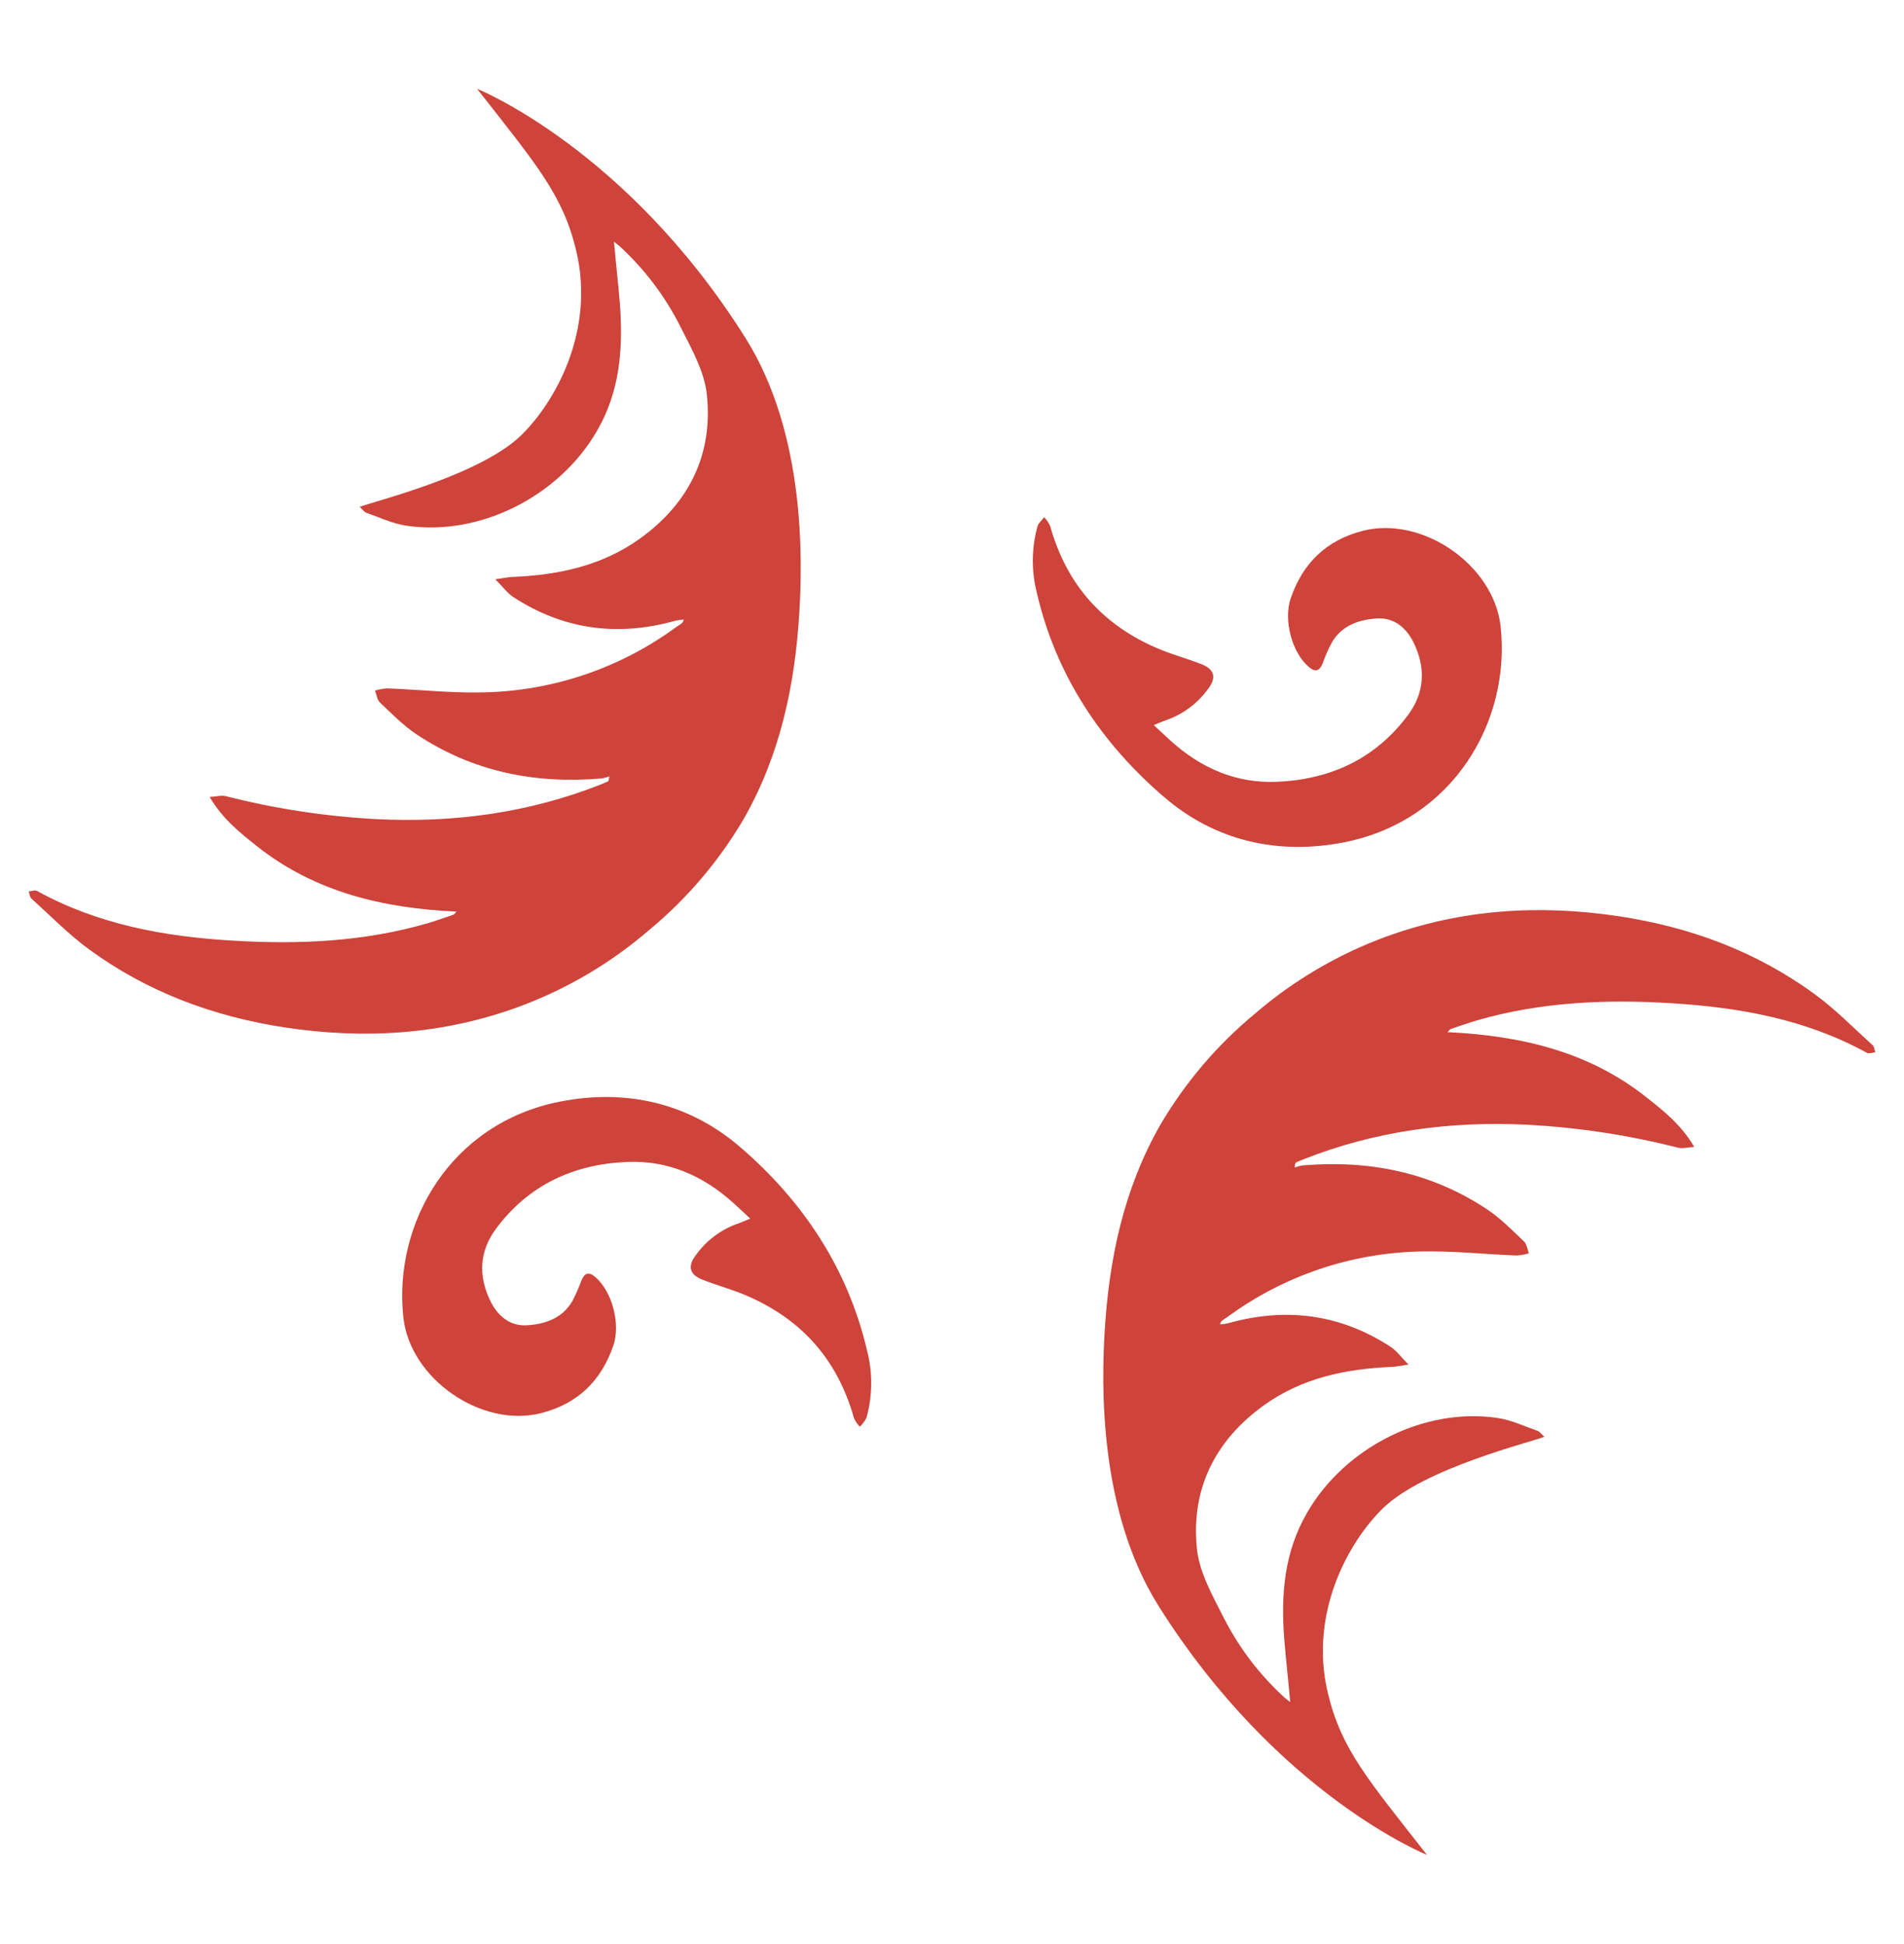 <svg width="95" height="97" viewBox="0 0 95 97" fill="none" xmlns="http://www.w3.org/2000/svg">
<path d="M37.434 60.814C37.105 60.508 36.855 60.272 36.6 60.041C35.088 58.673 33.333 57.897 31.28 57.986C28.61 58.101 26.367 59.138 24.746 61.322C23.918 62.438 23.856 63.667 24.462 64.916C24.83 65.675 25.445 66.187 26.284 66.137C27.186 66.087 28.06 65.794 28.558 64.928C28.729 64.603 28.878 64.267 29.002 63.921C29.161 63.518 29.375 63.447 29.707 63.733C30.547 64.457 30.964 66.068 30.609 67.13C30.006 68.909 28.823 70.053 27.009 70.519C24.031 71.282 20.461 68.816 20.126 65.746C19.612 61.022 22.496 56.046 27.937 54.976C31.245 54.325 34.365 55.047 36.898 57.216C40.039 59.906 42.303 63.286 43.263 67.402C43.547 68.502 43.537 69.658 43.233 70.752C43.148 70.919 43.035 71.071 42.899 71.2C42.779 71.074 42.68 70.929 42.608 70.77C41.773 67.779 39.903 65.734 37.042 64.572C36.392 64.308 35.711 64.122 35.058 63.866C34.405 63.611 34.295 63.196 34.718 62.638C35.227 61.926 35.938 61.385 36.757 61.084C36.958 61.018 37.133 60.935 37.434 60.814Z" fill="#CE433A"/>
<path d="M93.566 52.514C93.526 52.395 93.518 52.236 93.435 52.161C92.483 51.301 91.581 50.37 90.549 49.617C87.643 47.492 84.361 46.271 80.809 45.731C76.83 45.127 72.92 45.362 69.107 46.762C66.732 47.64 64.532 48.936 62.612 50.59C60.722 52.154 59.121 54.038 57.881 56.156C56.074 59.337 55.337 62.804 55.118 66.431C54.963 68.993 54.794 75.355 57.805 80.142C63.746 89.588 71.198 92.566 71.198 92.566C68.25 88.803 66.93 87.302 66.257 84.507C65.293 80.508 67.286 76.957 68.977 75.293C71.038 73.264 76.409 71.967 77.055 71.703C76.901 71.562 76.826 71.445 76.724 71.409C76.063 71.179 75.412 70.867 74.729 70.764C71.046 70.216 67.097 72.243 65.225 75.478C64.062 77.479 63.905 79.608 64.08 81.82C64.16 82.827 64.281 83.851 64.375 84.943C64.239 84.834 64.174 84.785 64.102 84.727C62.85 83.587 61.816 82.228 61.049 80.716C60.499 79.626 59.844 78.478 59.723 77.305C59.408 74.326 60.619 71.896 63.05 70.139C64.942 68.774 67.131 68.312 69.419 68.216C69.662 68.206 69.903 68.151 70.278 68.099C69.905 67.722 69.688 67.414 69.395 67.22C66.872 65.57 64.152 65.226 61.268 66.038C61.14 66.065 61.011 66.083 60.88 66.092C60.886 66.046 60.901 66.002 60.927 65.963C60.952 65.925 60.985 65.892 61.025 65.869C61.099 65.818 61.173 65.772 61.244 65.722C64.046 63.664 67.413 62.523 70.885 62.454C72.48 62.416 74.081 62.595 75.679 62.655C75.884 62.642 76.086 62.605 76.282 62.544C76.206 62.343 76.182 62.087 76.039 61.954C75.453 61.398 74.88 60.808 74.215 60.363C71.403 58.489 68.286 57.875 64.96 58.163C64.835 58.185 64.713 58.219 64.596 58.266C64.62 58.064 64.634 58.024 64.662 58.012C64.789 57.953 64.919 57.901 65.05 57.849C68.627 56.438 72.355 55.941 76.174 56.128C78.724 56.261 81.255 56.646 83.73 57.276C83.945 57.331 84.192 57.258 84.533 57.236C83.879 56.118 83.007 55.443 82.163 54.772C79.281 52.474 75.878 51.682 72.223 51.509C72.315 51.418 72.343 51.366 72.383 51.352C72.817 51.205 73.247 51.051 73.685 50.924C76.874 49.998 80.141 49.863 83.422 50.066C86.813 50.278 90.121 50.872 93.152 52.542C93.252 52.596 93.425 52.526 93.566 52.514Z" fill="#CE433A"/>
<path d="M57.568 36.186C57.895 36.492 58.147 36.728 58.402 36.96C59.912 38.328 61.67 39.105 63.722 39.015C66.39 38.9 68.635 37.862 70.256 35.678C71.084 34.564 71.146 33.336 70.54 32.084C70.172 31.325 69.555 30.815 68.716 30.864C67.814 30.916 66.94 31.206 66.442 32.082C66.27 32.407 66.122 32.743 66 33.09C65.839 33.493 65.626 33.563 65.295 33.277C64.456 32.556 64.038 30.942 64.393 29.881C64.996 28.102 66.179 26.957 67.993 26.492C70.971 25.728 74.541 28.196 74.874 31.267C75.39 35.991 72.506 40.965 67.065 42.034C63.757 42.685 60.637 41.964 58.104 39.794C54.961 37.105 52.699 33.726 51.739 29.608C51.454 28.509 51.464 27.353 51.769 26.258C51.819 26.091 51.988 25.96 52.101 25.811C52.22 25.938 52.319 26.083 52.394 26.24C53.227 29.232 55.099 31.287 57.96 32.441C58.611 32.703 59.289 32.888 59.944 33.144C60.599 33.4 60.705 33.815 60.282 34.373C59.773 35.08 59.065 35.617 58.249 35.916C58.048 35.985 57.867 36.061 57.568 36.186Z" fill="#CE433A"/>
<path d="M1.434 44.486C1.476 44.607 1.482 44.764 1.565 44.839C2.517 45.699 3.421 46.63 4.451 47.383C7.357 49.508 10.649 50.729 14.193 51.271C18.172 51.876 22.082 51.64 25.893 50.24C28.269 49.363 30.47 48.067 32.39 46.412C34.279 44.848 35.88 42.964 37.121 40.846C38.928 37.667 39.663 34.197 39.882 30.581C40.039 28.017 40.206 21.655 37.197 16.87C31.256 7.416 23.804 4.432 23.804 4.432C26.752 8.197 28.07 9.698 28.745 12.49C29.709 16.491 27.716 20.041 26.023 21.705C23.964 23.734 18.591 25.031 17.945 25.297C18.101 25.436 18.176 25.553 18.276 25.589C18.937 25.819 19.59 26.133 20.271 26.234C23.954 26.782 27.903 24.755 29.777 21.52C30.932 19.541 31.095 17.4 30.932 15.188C30.852 14.181 30.731 13.157 30.635 12.067C30.773 12.174 30.846 12.223 30.908 12.281C32.154 13.423 33.183 14.783 33.945 16.294C34.493 17.382 35.15 18.53 35.269 19.703C35.584 22.684 34.373 25.114 31.942 26.869C30.05 28.234 27.863 28.698 25.575 28.792C25.332 28.802 25.091 28.857 24.714 28.909C25.087 29.286 25.316 29.596 25.599 29.788C28.122 31.438 30.842 31.784 33.726 30.97C33.853 30.944 33.982 30.926 34.112 30.916C34.106 30.962 34.09 31.006 34.065 31.045C34.04 31.084 34.007 31.117 33.967 31.141C33.895 31.19 33.821 31.236 33.748 31.287C30.946 33.345 27.579 34.486 24.107 34.554C22.512 34.592 20.911 34.413 19.314 34.353C19.11 34.367 18.908 34.404 18.712 34.464C18.79 34.665 18.814 34.921 18.955 35.056C19.541 35.61 20.114 36.202 20.781 36.645C23.593 38.519 26.708 39.133 30.034 38.847C30.159 38.824 30.28 38.789 30.398 38.742C30.374 38.944 30.36 38.984 30.334 38.996C30.205 39.055 30.075 39.107 29.946 39.16C26.367 40.57 22.641 41.067 18.82 40.88C16.27 40.747 13.739 40.363 11.264 39.732C11.049 39.677 10.804 39.752 10.461 39.772C11.117 40.89 11.989 41.565 12.831 42.238C15.721 44.522 19.124 45.328 22.779 45.493C22.689 45.584 22.661 45.636 22.619 45.65C22.187 45.797 21.755 45.951 21.317 46.08C18.13 47.004 14.864 47.141 11.582 46.94C8.191 46.738 4.883 46.134 1.852 44.464C1.749 44.403 1.575 44.476 1.434 44.486Z" fill="#CE433A"/>
</svg>
